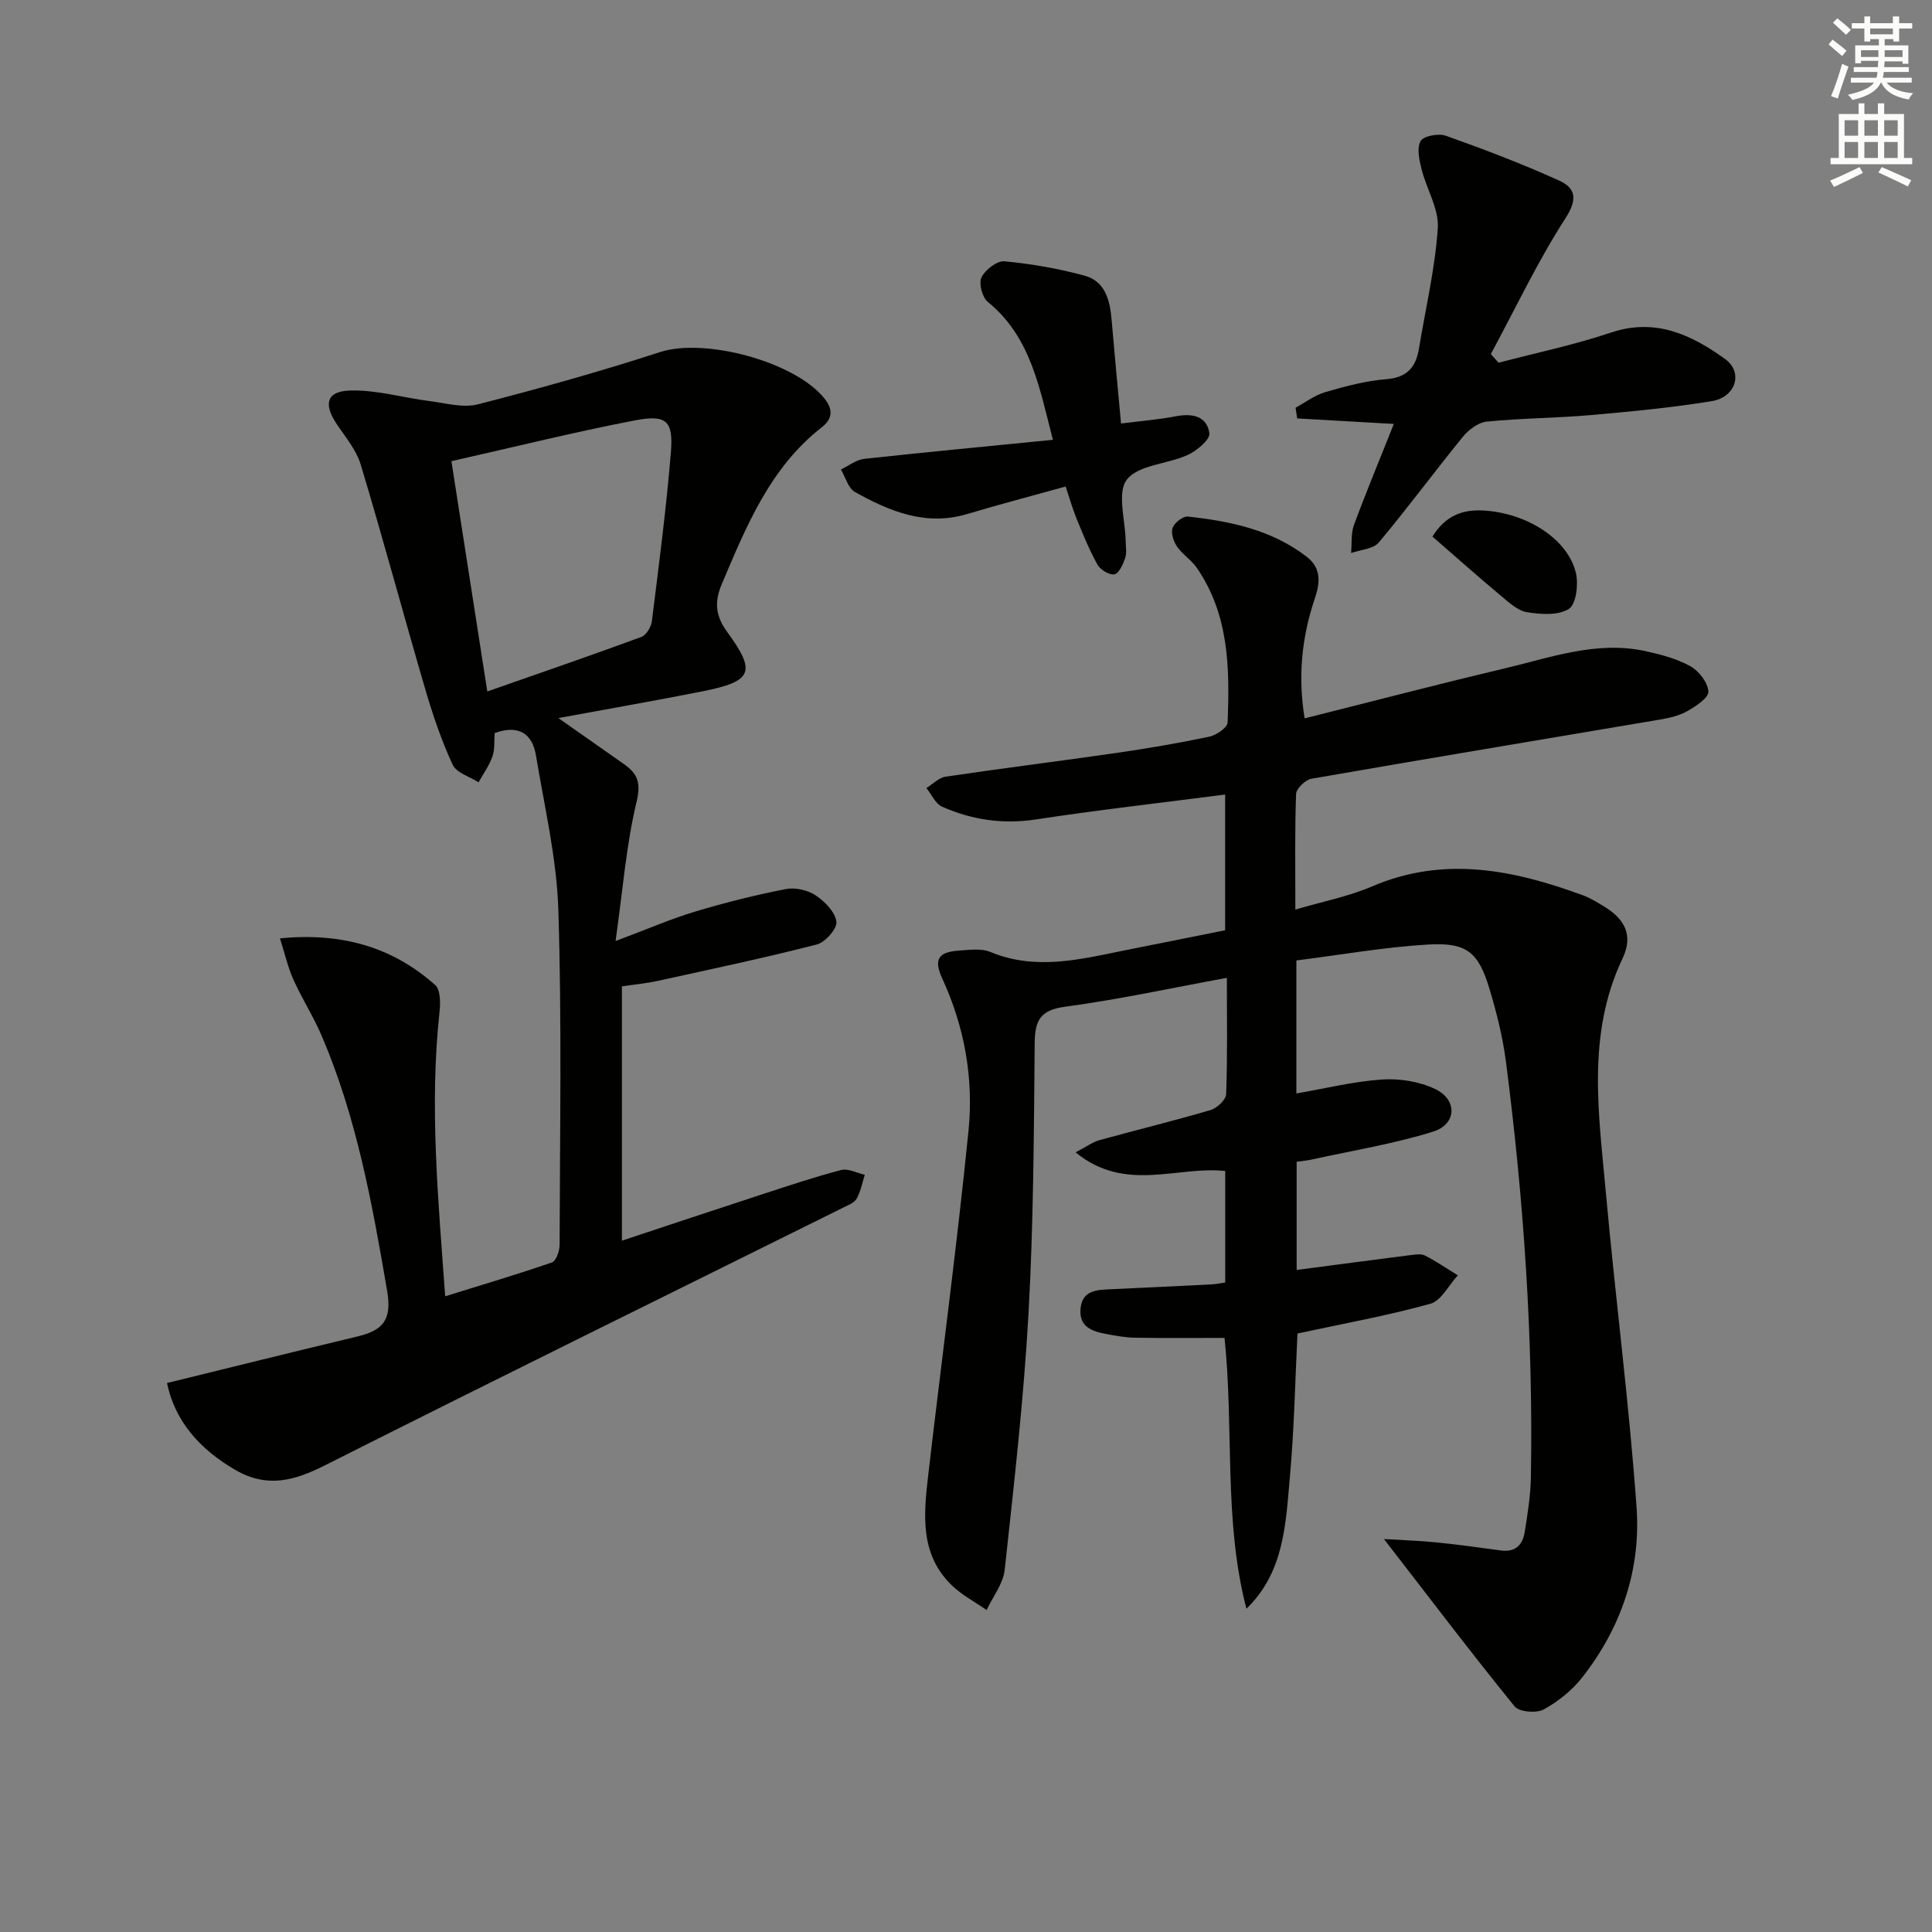 <svg enable-background="new 0 0 400 400" viewBox="0 0 400 400" xmlns="http://www.w3.org/2000/svg"><rect x="0" y="0" width="400" height="400" fill="#808080" stroke="none"/><g fill="#010100"><path d="m268.4 198.85v27.54c6.16-1.06 11.92-2.51 17.76-2.89 3.63-.24 7.71.41 10.96 1.96 4.68 2.23 4.5 7.31-.43 8.84-8.18 2.54-16.71 3.92-25.11 5.77-.94.21-1.91.29-3.12.46v22.4c7.97-1.05 15.79-2.09 23.62-3.08.98-.12 2.17-.31 2.96.1 2.34 1.21 4.54 2.71 6.79 4.09-1.89 2.04-3.44 5.27-5.71 5.9-8.91 2.47-18.06 4.11-27.49 6.15-.48 9.52-.67 19.63-1.57 29.67-.87 9.67-1.15 19.71-9 27.31-4.76-18.3-2.56-36.98-4.53-56.07-6.03 0-12.29.06-18.55-.04-1.97-.03-3.94-.4-5.89-.76-2.93-.53-5.72-1.46-5.38-5.23.35-3.87 3.39-3.92 6.31-4.05 6.98-.31 13.96-.66 20.93-1.01.81-.04 1.61-.22 2.72-.38 0-7.71 0-15.29 0-23.08-9.85-1.12-20.71 4.58-30.98-3.87 2.39-1.25 3.57-2.14 4.9-2.51 7.68-2.12 15.42-4 23.05-6.25 1.33-.39 3.17-2.11 3.22-3.28.29-7.8.15-15.62.15-24.09-11.43 2.1-22.4 4.49-33.49 5.98-5.22.7-6.26 2.9-6.3 7.61-.17 18.64-.24 37.31-1.28 55.92-.99 17.73-3.01 35.4-4.93 53.06-.31 2.88-2.45 5.55-3.74 8.32-2.39-1.66-5.04-3.05-7.12-5.03-6.76-6.45-5.92-14.75-4.97-22.92 2.76-23.76 5.95-47.48 8.34-71.28 1.09-10.83-.83-21.54-5.46-31.58-1.77-3.84-.85-5.45 3.54-5.73 2.15-.14 4.57-.49 6.44.29 9.37 3.89 18.55 1.55 27.78-.32 6.83-1.38 13.66-2.73 20.83-4.17 0-9.18 0-18.4 0-28.1-13.17 1.71-26.19 3.18-39.13 5.15-6.86 1.05-13.28.11-19.46-2.63-1.39-.61-2.19-2.54-3.26-3.86 1.32-.81 2.56-2.15 3.97-2.36 11.81-1.75 23.67-3.22 35.49-4.93 6.4-.93 12.79-2.02 19.12-3.35 1.46-.31 3.74-1.87 3.78-2.93.45-11.18.33-22.35-6.42-32.09-1.12-1.61-2.95-2.73-4.06-4.35-.72-1.06-1.29-2.81-.9-3.87s2.15-2.44 3.16-2.33c8.79.96 17.39 2.74 24.62 8.34 2.96 2.3 2.8 5.24 1.68 8.56-2.7 7.96-3.57 16.12-2.13 24.88 14-3.51 27.58-7.07 41.24-10.3 9.62-2.27 19.17-5.83 29.33-3.62 3.2.7 6.5 1.57 9.32 3.14 1.76.98 3.61 3.39 3.7 5.24.06 1.3-2.6 3.04-4.36 4.04-1.68.96-3.73 1.42-5.67 1.75-24.05 4.08-48.12 8.06-72.15 12.25-1.25.22-3.14 2.03-3.18 3.16-.28 7.64-.15 15.3-.15 23.93 5.65-1.67 11-2.71 15.89-4.8 14.91-6.39 29.27-3.43 43.59 1.82 1.54.56 2.98 1.46 4.4 2.31 4.19 2.54 6.2 5.88 3.86 10.79-7.5 15.75-4.91 32.27-3.44 48.62 1.96 21.67 4.79 43.27 6.34 64.97.93 12.93-3.17 24.99-11.28 35.3-2.1 2.67-4.98 4.98-7.96 6.6-1.52.82-5.06.52-6.01-.64-8.96-11.04-17.55-22.37-27.05-34.65 4.02.25 7.48.35 10.92.7 4.45.45 8.88 1.07 13.32 1.67 2.93.4 4.47-1.14 4.89-3.74.61-3.76 1.22-7.57 1.29-11.37.51-28.83-1.47-57.52-5.16-86.09-.66-5.08-1.92-10.12-3.4-15.04-2.28-7.59-4.66-9.67-12.62-9.22-9.06.52-18.05 2.13-27.37 3.3z"/><path d="m115.61 148.67c5.01 3.52 9.31 6.53 13.6 9.55 2.82 1.98 3.53 3.87 2.58 7.83-2.14 8.9-2.84 18.14-4.34 28.78 6.68-2.5 11.51-4.61 16.52-6.11 6.16-1.85 12.42-3.42 18.73-4.65 1.94-.38 4.52.21 6.18 1.31 1.9 1.26 4.04 3.45 4.29 5.46.18 1.43-2.32 4.26-4.07 4.71-10.9 2.79-21.92 5.12-32.92 7.53-2.42.53-4.91.76-7.42 1.14v52.65c9.92-3.29 19.32-6.43 28.73-9.5 5.52-1.8 11.04-3.66 16.65-5.13 1.45-.38 3.26.62 4.9.99-.53 1.67-.84 3.46-1.68 4.95-.51.88-1.83 1.36-2.86 1.88-35.73 17.74-71.54 35.34-107.16 53.29-6.38 3.22-12.02 4.82-18.66.96-7.47-4.35-12.5-10.2-14.1-17.97 13.27-3.25 26.26-6.49 39.27-9.6 5.13-1.23 7.39-3.14 6.31-9.44-3.09-18.05-6.32-35.99-13.59-52.92-1.7-3.96-4.06-7.64-5.83-11.58-1.12-2.47-1.71-5.18-2.78-8.53 12.82-1.23 23.29 1.79 32.15 9.68 1.1.98 1.09 3.71.89 5.55-2.12 19.48-.27 38.84 1.17 58.88 7.68-2.39 14.96-4.54 22.11-7.01.86-.3 1.58-2.37 1.58-3.62.06-23.12.47-46.27-.26-69.37-.34-10.69-2.87-21.32-4.63-31.94-.77-4.65-3.65-6.42-8.55-4.67-.13 1.59.06 3.33-.46 4.82-.66 1.9-1.89 3.6-2.88 5.38-1.85-1.19-4.6-1.97-5.37-3.66-2.34-5.07-4.15-10.43-5.72-15.8-4.51-15.42-8.67-30.95-13.31-46.33-.93-3.08-3.23-5.77-5.06-8.53-2.63-3.98-2.02-6.63 2.77-6.79 5.47-.19 10.98 1.47 16.5 2.17 3.35.43 6.96 1.47 10.06.68 12.67-3.25 25.28-6.78 37.72-10.82 9.23-3 27.94 1.98 34.03 9.62 1.94 2.44 1.54 4.31-.58 5.97-10.71 8.38-15.58 20.43-20.66 32.39-1.57 3.7-1.39 6.57 1.12 10 6.05 8.27 5.17 10.19-4.98 12.23-9.61 1.91-19.26 3.59-29.99 5.57zm-14.72-5.51c11.08-3.88 21.52-7.47 31.88-11.28 1.01-.37 2.04-2.06 2.19-3.24 1.45-11.65 2.98-23.29 3.94-34.98.53-6.54-.89-7.88-7.46-6.62-12.59 2.42-25.05 5.53-37.98 8.44 2.58 16.58 4.97 31.88 7.43 47.68z"/><path d="m288.58 87.77c-7.55-.43-13.78-.78-20.01-1.14-.11-.74-.23-1.48-.34-2.22 2.04-1.1 3.97-2.59 6.14-3.22 4.13-1.2 8.37-2.35 12.63-2.68 4.32-.34 6.14-2.47 6.78-6.34 1.37-8.32 3.35-16.59 3.9-24.96.26-3.95-2.32-8.05-3.35-12.14-.48-1.92-1.04-4.41-.21-5.86.61-1.07 3.71-1.64 5.22-1.11 7.92 2.82 15.8 5.81 23.45 9.28 3.44 1.56 3.89 3.83 1.31 7.83-5.78 8.96-10.36 18.69-15.44 28.1.53.6 1.07 1.2 1.6 1.79 7.77-2.05 15.67-3.69 23.26-6.24 9.22-3.09 16.65.44 23.64 5.47 3.81 2.74 2.25 7.9-2.75 8.72-8.34 1.36-16.78 2.16-25.21 2.9-7.12.62-14.29.63-21.4 1.34-1.76.18-3.76 1.7-4.95 3.17-5.88 7.21-11.4 14.72-17.38 21.85-1.15 1.37-3.79 1.49-5.74 2.19.18-1.96-.05-4.06.6-5.84 2.55-6.88 5.38-13.67 8.25-20.89z"/><path d="m217.99 91.06c-2.83-11.01-4.63-21.35-13.48-28.56-1.15-.94-1.91-3.84-1.3-5.08.77-1.57 3.21-3.46 4.75-3.32 5.57.52 11.15 1.5 16.55 2.96 4.28 1.15 5.29 5.05 5.63 9.08.6 7.08 1.28 14.15 1.96 21.54 4.17-.53 7.79-.8 11.33-1.49 3.42-.67 6.46-.05 6.96 3.5.18 1.31-2.61 3.65-4.5 4.51-4.19 1.91-10.17 2.02-12.58 5.09-2.1 2.68-.31 8.41-.25 12.8.02 1.17.26 2.43-.11 3.47-.45 1.28-1.26 3.14-2.21 3.34-1.02.21-2.91-.91-3.5-1.97-1.7-3.03-3.01-6.28-4.33-9.51-.87-2.12-1.49-4.35-2.28-6.69-7.04 1.96-13.76 3.71-20.41 5.7-8.58 2.56-16.03-.57-23.22-4.57-1.4-.78-1.95-3.07-2.9-4.66 1.61-.76 3.17-2.02 4.84-2.2 12.84-1.4 25.69-2.61 39.05-3.94z"/><path d="m296.57 111.09c2.76-4.41 6.28-5.63 10.58-5.39 8.98.5 17.54 5.96 19.14 13 .53 2.34.03 6.42-1.48 7.37-2.2 1.39-5.8 1.14-8.65.68-1.94-.31-3.77-2.03-5.41-3.4-4.71-3.93-9.29-8-14.18-12.26z"/></g><path d="m378.6 9.2.8-1c.9.7 1.9 1.4 2.9 2.3l-.9 1.1c-1.1-.9-2-1.7-2.8-2.4zm.5 10.7c.9-2.1 1.6-4.3 2.3-6.7.4.2.8.4 1.3.6-.7 2.1-1.5 4.2-2.2 6.6zm.4-15.2.9-.9c1 .8 2 1.6 2.8 2.4l-1 1c-1-.9-1.9-1.8-2.7-2.5zm12.5-1.3h1.2v1.4h2.7v1.1h-2.7v2.7h-1.2v-.5h-1.8v1.3h4.9v3.8h-1.2v-.5h-3.7c0 .4-.1.9-.1 1.2h5.1v1h-5.2c0 .5-.1.9-.2 1.2h6v1h-5.2c1.1 1.3 2.9 2 5.5 2.2-.4.4-.7.8-.9 1.3-2.9-.5-4.8-1.6-5.7-3.5h-.1c-.8 1.7-2.7 2.9-5.9 3.6-.2-.4-.6-.8-.9-1.1 2.8-.6 4.6-1.4 5.4-2.5h-4.8v-1h5.3c.1-.3.2-.7.2-1.2h-4.9v-1h5c0-.4 0-.8.1-1.3h-3.6v.5h-1.2v-3.7h4.9v-1.3h-1.8v.5h-1.2v-2.7h-2.6v-1.1h2.6v-1.4h1.2v1.4h4.7v-1.4zm-6.7 8.4h3.6c0-.4 0-.9 0-1.4h-3.6zm1.9-4.7h4.7v-1.2h-4.7zm6.7 3.3h-3.7v1.4h3.7z" fill="#fbfcfa"/><path d="m384.7 21.4h1.3v2.2h2.8v-2.2h1.3v2.2h4.1v9.1h1.7v1.3h-16.9v-1.3h1.7v-9.1h4.1v-2.2zm.3 13.2.7 1.2c-1.8.9-3.8 1.9-6 2.9-.2-.4-.5-.8-.8-1.3 2.4-1 4.4-2 6.1-2.8zm-3.1-6.5h2.8v-3.2h-2.8zm0 4.6h2.8v-3.3h-2.8zm4.1-4.6h2.8v-3.2h-2.8zm0 4.6h2.8v-3.3h-2.8v3.2zm3.6 1.9c2.1.9 4.1 1.8 6.1 2.7l-.7 1.3c-2.2-1.1-4.2-2-6.1-2.9zm3.3-9.7h-2.8v3.2h2.8zm-2.8 7.8h2.8v-3.3h-2.8z" fill="#fbfcfa"/></svg>